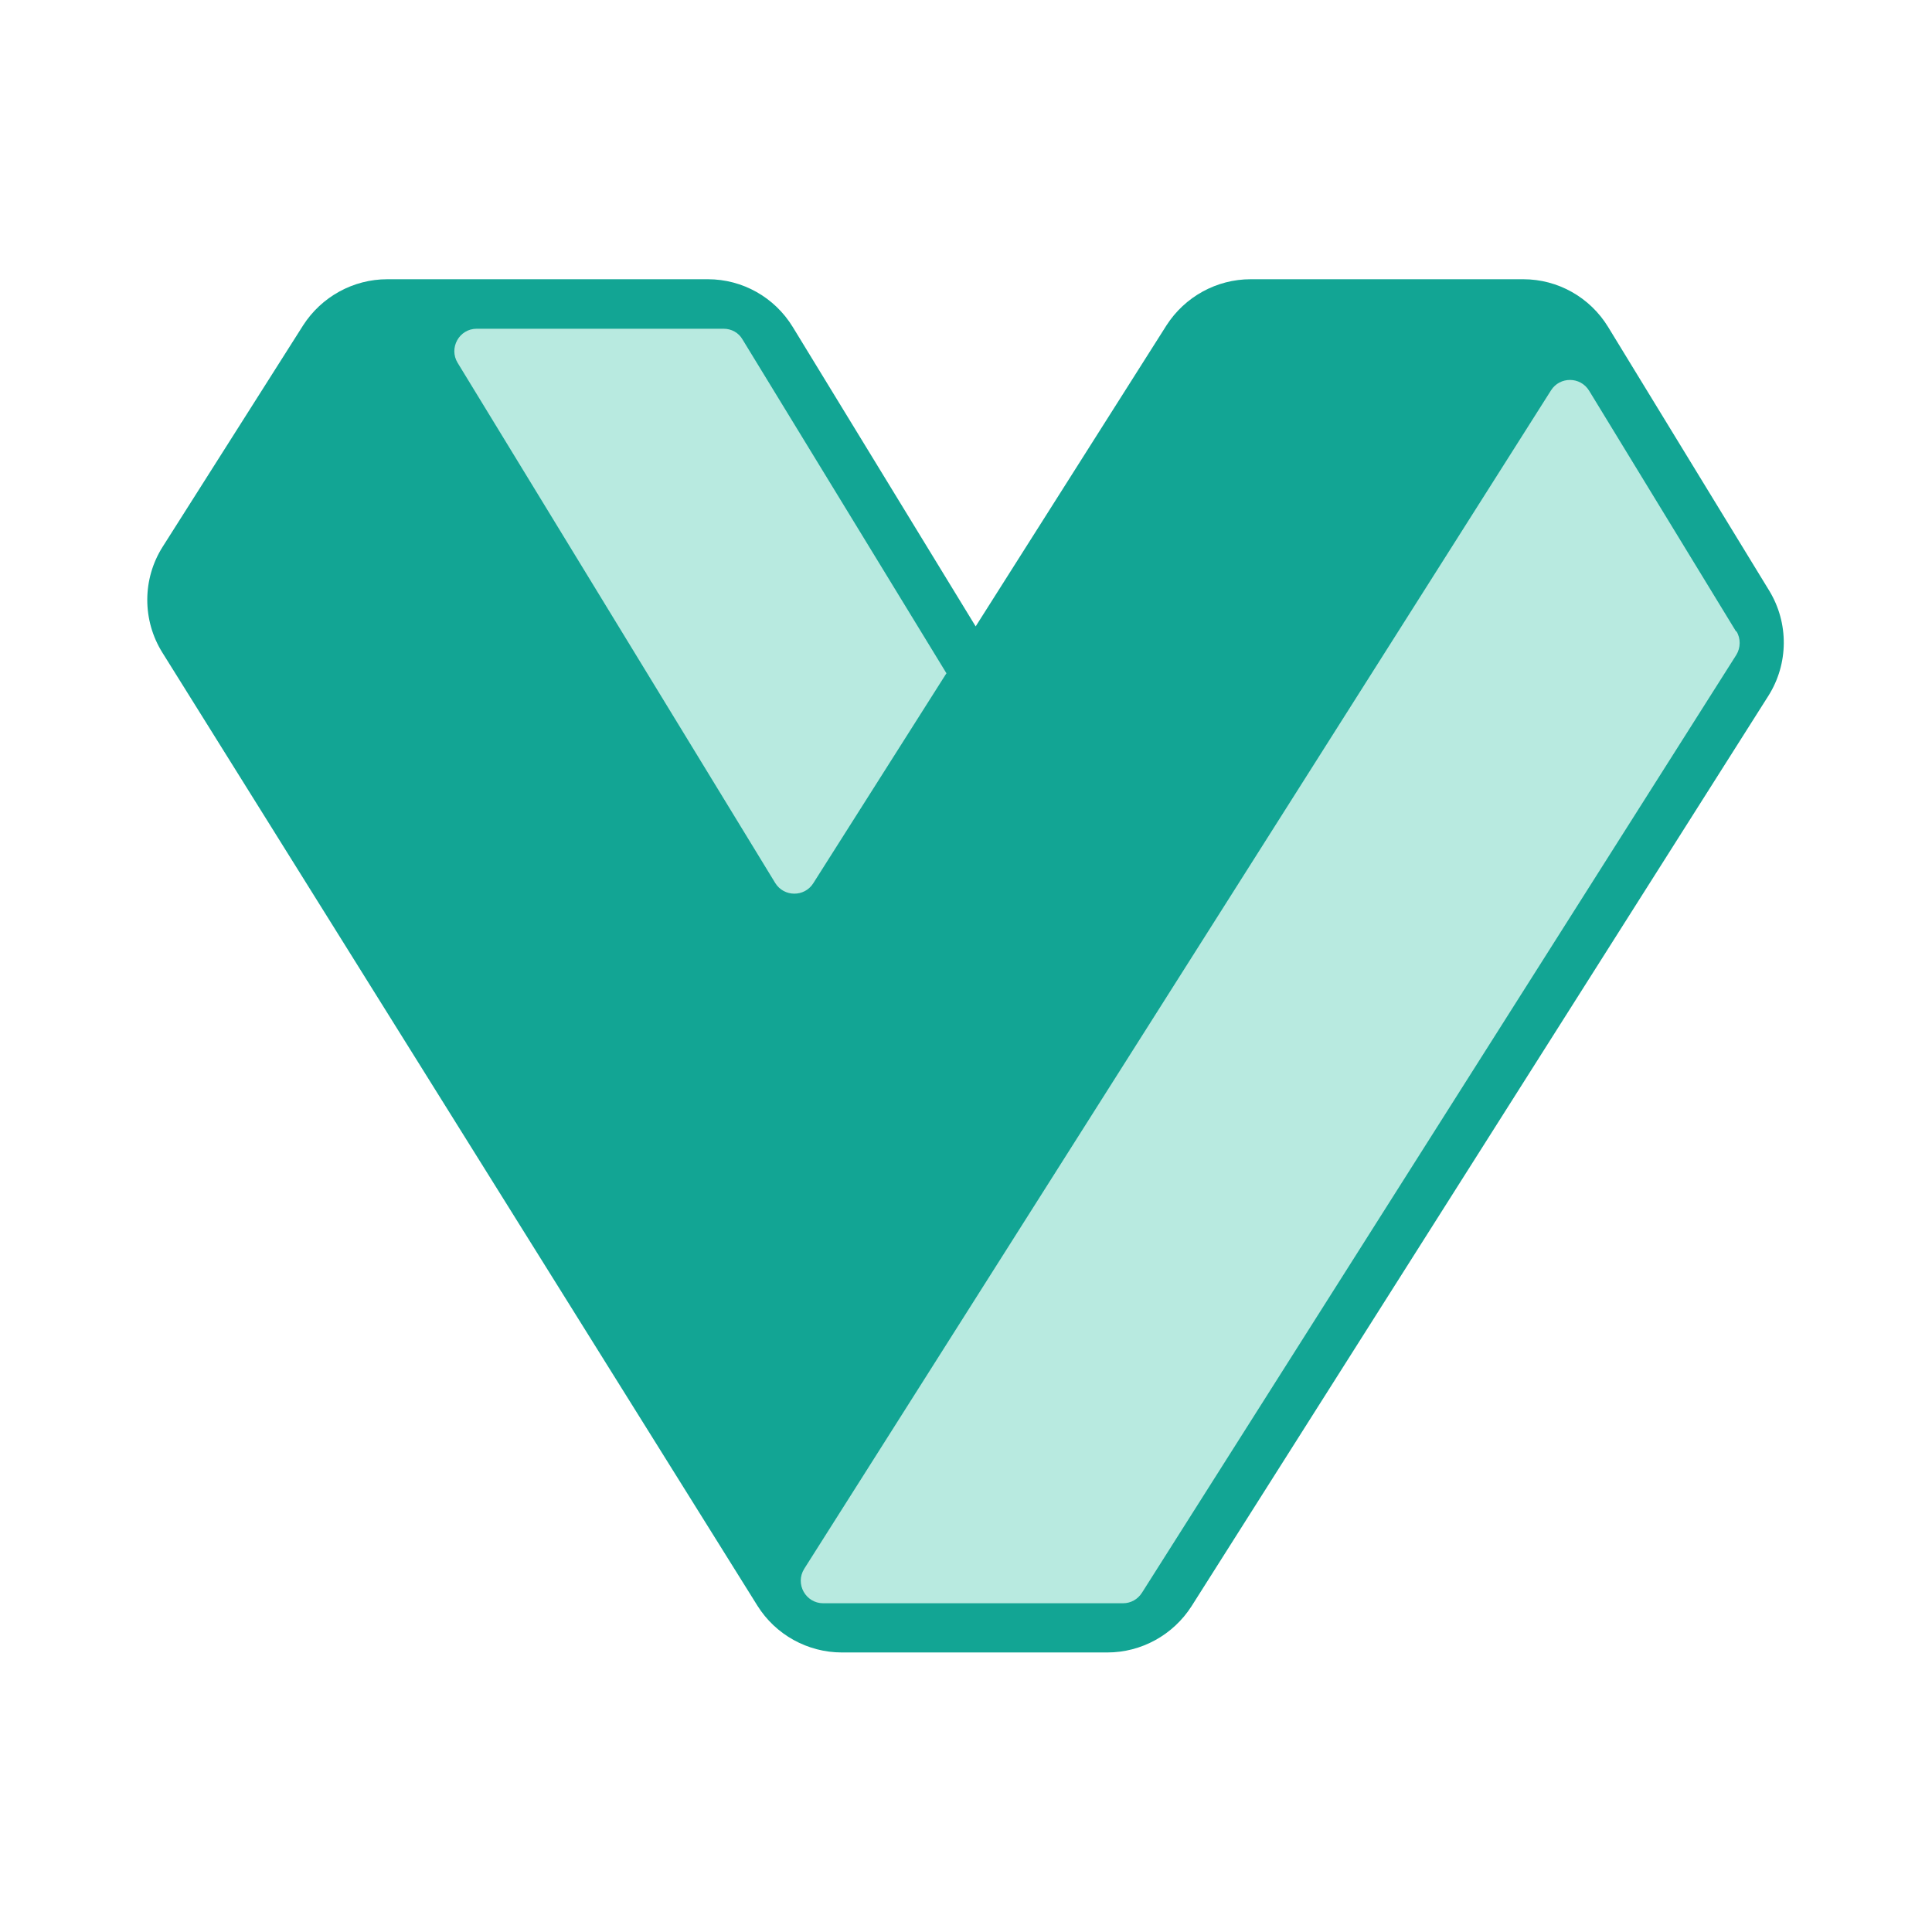 <?xml version="1.0" encoding="UTF-8"?>
<svg id="Layer_1" data-name="Layer 1" xmlns="http://www.w3.org/2000/svg" viewBox="0 0 64 64">
  <defs>
    <style>
      .cls-1 {
        fill: #b8eae0;
      }

      .cls-2 {
        fill: #12a594;
      }
    </style>
  </defs>
  <path class="cls-2" d="m50.46,9.25h-9.03c-1.13,0-2.18.58-2.79,1.53l-6.32,9.97-6.06-9.92c-.6-.98-1.66-1.58-2.81-1.58h-10.62c-1.13,0-2.18.58-2.79,1.53l-4.65,7.33c-.68,1.07-.68,2.44-.01,3.51l19.71,31.57c.6.96,1.66,1.55,2.8,1.55h8.79c1.13,0,2.18-.58,2.79-1.53l19.11-30.16c.67-1.06.68-2.41.03-3.48l-5.34-8.74c-.6-.98-1.66-1.58-2.81-1.58Z"/>
  <path class="cls-1" d="m57.52,20.91c.15.24.14.55,0,.78l-19.69,31.07c-.14.22-.37.35-.63.35h-9.93c-.58,0-.94-.64-.63-1.14L51.38,12.93c.29-.46.97-.46,1.26.01l4.87,7.98Z"/>
  <path class="cls-1" d="m31.36,22.29h0s-4.42,6.97-4.42,6.97c-.29.46-.97.46-1.26-.01L15.16,12.02c-.3-.49.05-1.13.63-1.13h8.18c.26,0,.5.13.63.36l6.75,11.05Z"/>
</svg>